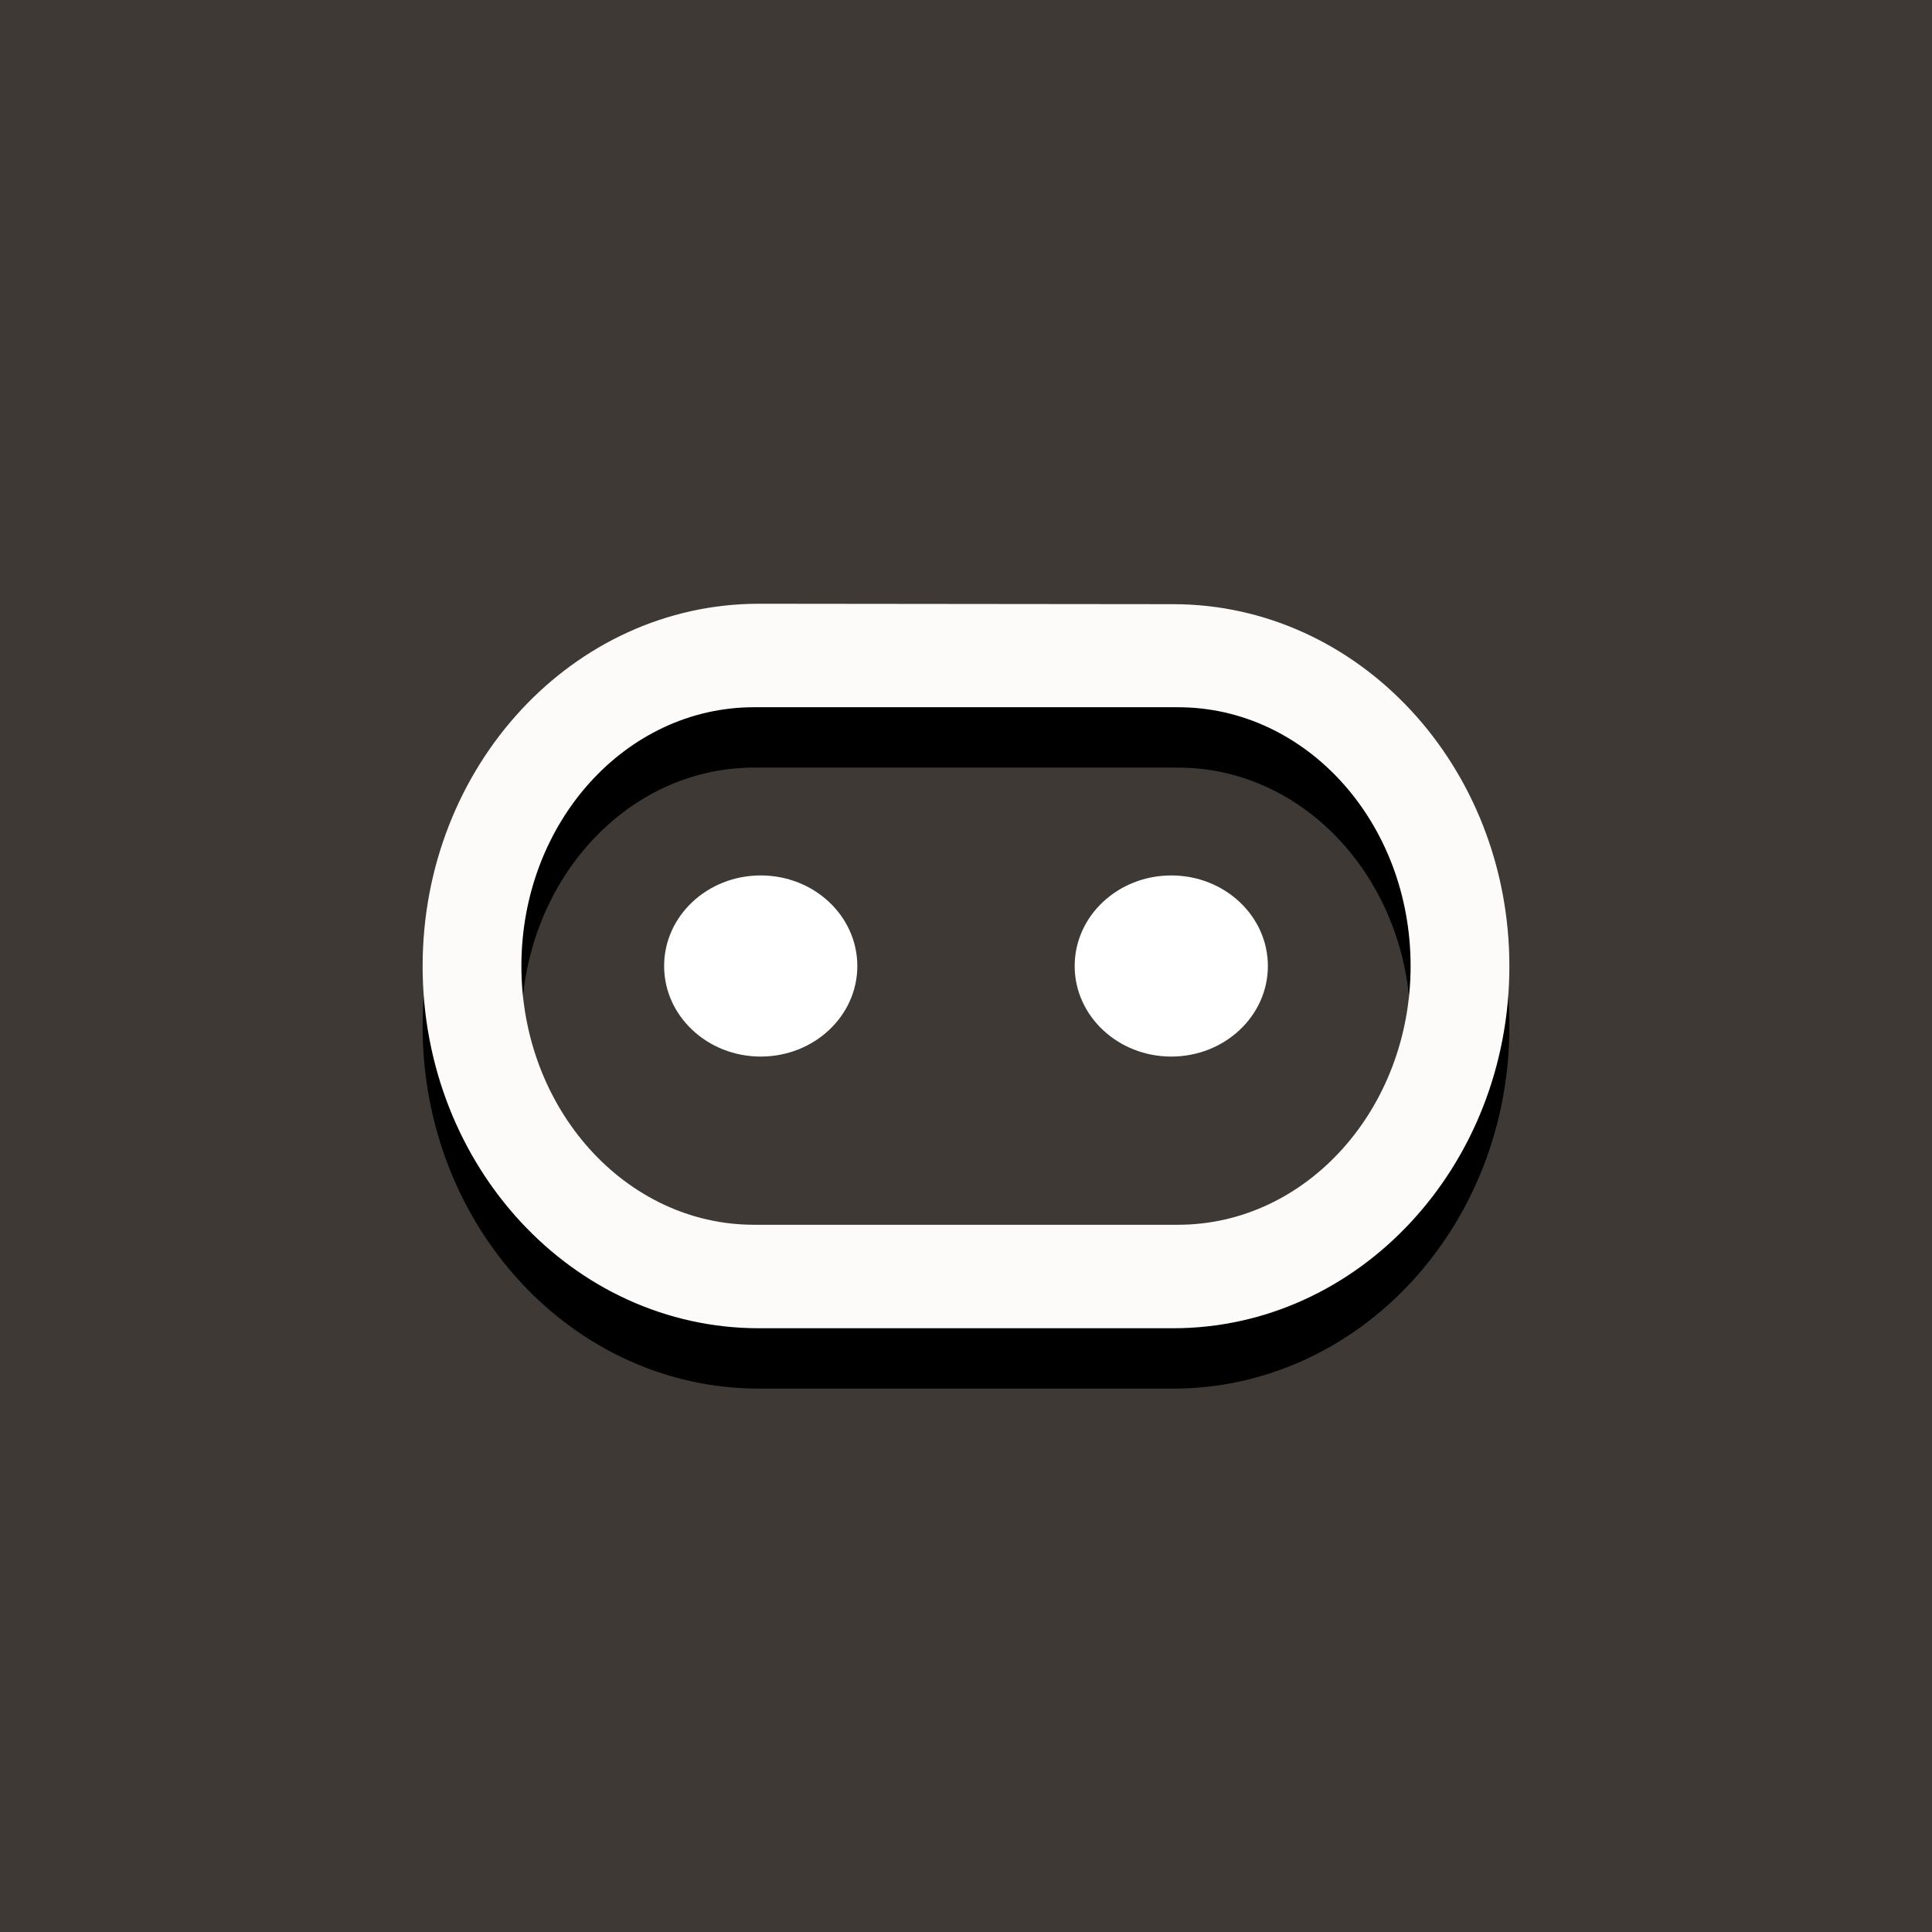 <?xml version="1.0" encoding="UTF-8"?>
<svg width="32px" height="32px" viewBox="0 0 32 32" version="1.1" xmlns="http://www.w3.org/2000/svg" xmlns:xlink="http://www.w3.org/1999/xlink">
    <!-- Generator: Sketch 58 (84663) - https://sketch.com -->
    <title>avatar</title>
    <desc>Created with Sketch.</desc>
    <defs>
        <path d="M19.429,22 L12.571,21.993 C9.496,21.993 7,19.309 7,15.996 C7,12.684 9.496,10 12.571,10 L19.429,10 C22.51,10 25,12.684 25,15.996 C25,19.309 22.51,22 19.429,22 Z M19.511,11.714 L12.489,11.714 C10.359,11.714 8.636,13.637 8.636,16 C8.636,18.371 10.359,20.286 12.489,20.286 L19.511,20.286 C21.641,20.286 23.364,18.371 23.364,16 C23.364,13.637 21.641,11.714 19.511,11.714 Z" id="path-1"></path>
        <filter x="-36.1%" y="-62.5%" width="172.2%" height="208.3%" filterUnits="objectBoundingBox" id="filter-2">
            <feOffset dx="0" dy="-1" in="SourceAlpha" result="shadowOffsetOuter1"></feOffset>
            <feGaussianBlur stdDeviation="2" in="shadowOffsetOuter1" result="shadowBlurOuter1"></feGaussianBlur>
            <feColorMatrix values="0 0 0 0 0   0 0 0 0 0   0 0 0 0 0  0 0 0 0.1 0" type="matrix" in="shadowBlurOuter1"></feColorMatrix>
        </filter>
    </defs>
    <g id="avatar" stroke="none" stroke-width="1" fill="none" fill-rule="evenodd">
        <rect fill="#3E3935" x="0" y="0" width="32" height="32"></rect>
        <g id="O-Symbol-Copy-2" transform="translate(16, 16) rotate(-180) translate(-16, -16) ">
            <use fill="black" fill-opacity="1" filter="url(#filter-2)" xlink:href="#path-1"></use>
            <use fill="#FCFBFA" fill-rule="evenodd" xlink:href="#path-1"></use>
        </g>
        <ellipse id="Oval" fill="#FFFFFF" cx="12.6" cy="16" rx="1.6" ry="1.5"></ellipse>
        <ellipse id="Oval-Copy" fill="#FFFFFF" cx="19.4" cy="16" rx="1.6" ry="1.5"></ellipse>
    </g>
</svg>